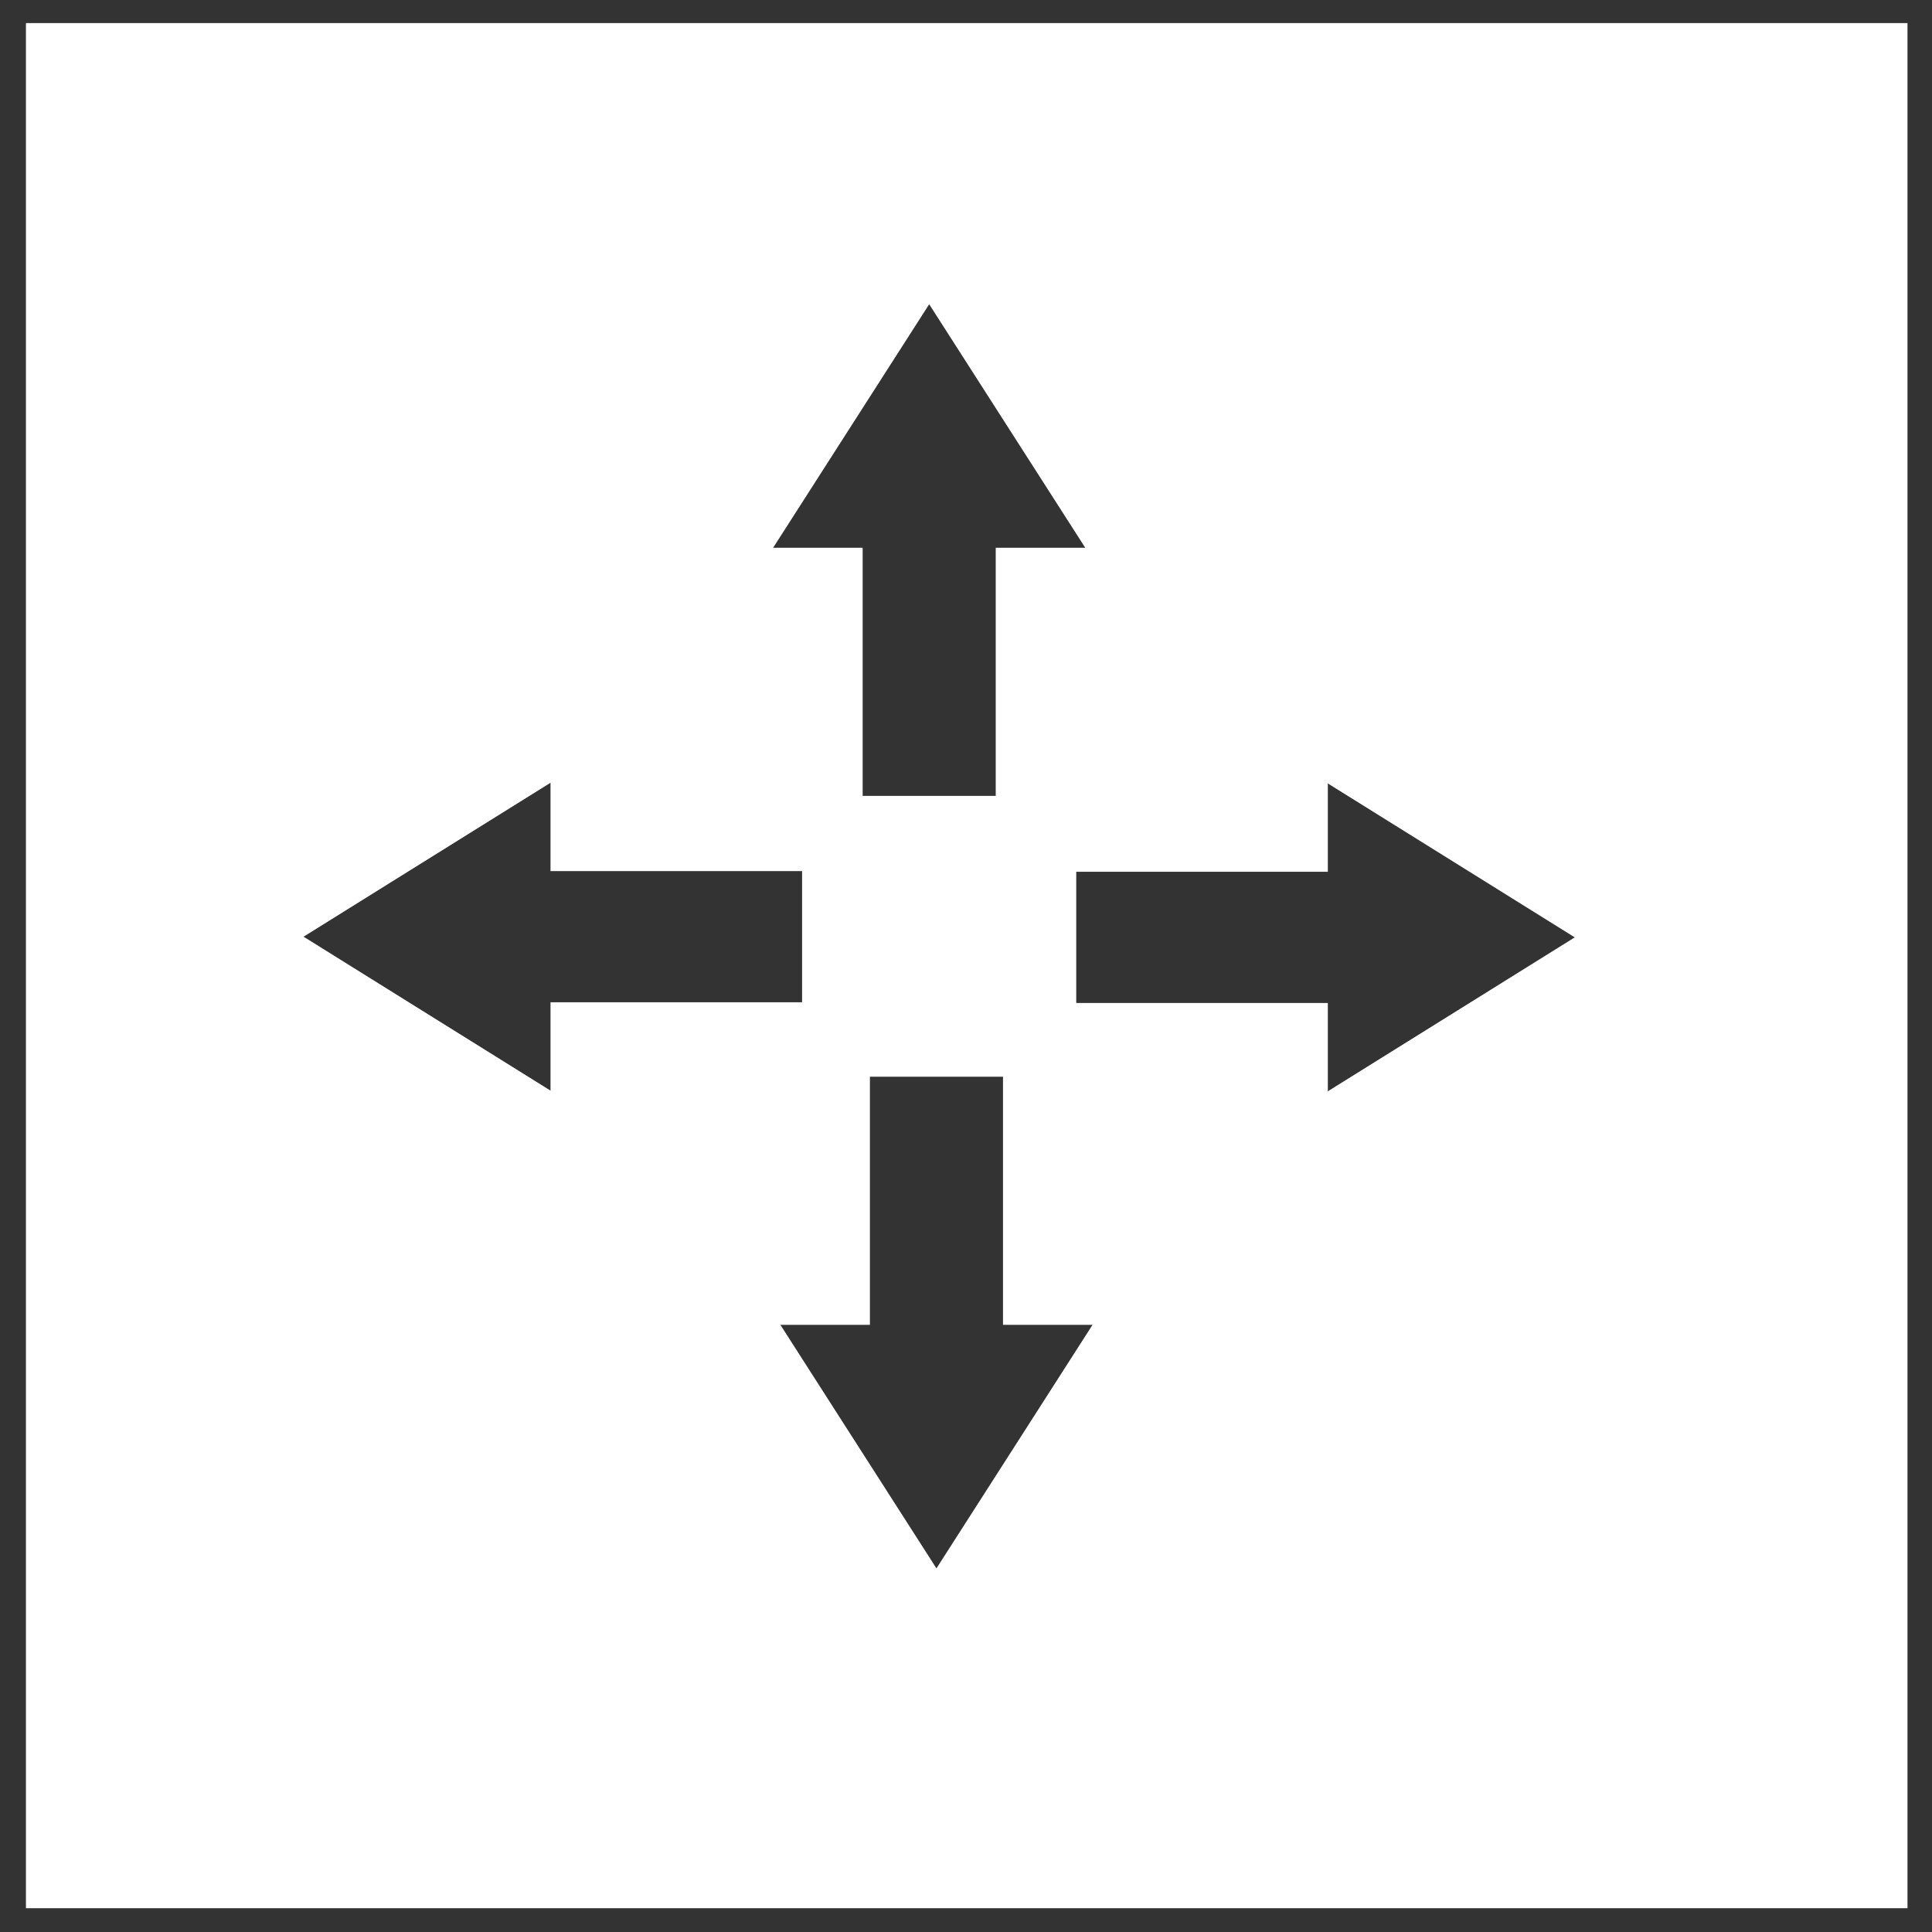 <?xml version="1.0" encoding="utf-8"?>
<!-- Generator: Adobe Illustrator 17.0.0, SVG Export Plug-In . SVG Version: 6.00 Build 0)  -->
<!DOCTYPE svg PUBLIC "-//W3C//DTD SVG 1.1//EN" "http://www.w3.org/Graphics/SVG/1.1/DTD/svg11.dtd">
<svg version="1.1" id="Layer_1" xmlns="http://www.w3.org/2000/svg" xmlns:xlink="http://www.w3.org/1999/xlink" x="0px" y="0px"
	 width="600px" height="600px" viewBox="0 0 600 600" enable-background="new 0 0 600 600" xml:space="preserve">
<rect x="0" y="0" width="600" height="600" fill="#333333" stroke="none"/>
<path fill-rule="evenodd" clip-rule="evenodd" fill="#FFFFFF" stroke="#FFFFFF" stroke-miterlimit="10" d="M591.889,592.111H8.556
	V7.667h583.333V592.111z M411.869,339.812v-27.831h-78.131v-41.746h78.131v-27.831L490,291.108L411.869,339.812z M171.465,242.195
	v27.831h78.131v41.746h-78.131v27.831l-78.131-48.704L171.465,242.195z M241.443,410.942h28.219v-77.058h42.328v77.058h28.219
	L290.826,488L241.443,410.942z M337.951,170.613h-28.219v77.058h-42.328v-77.058h-28.219l49.382-77.058L337.951,170.613z"/>
</svg>
